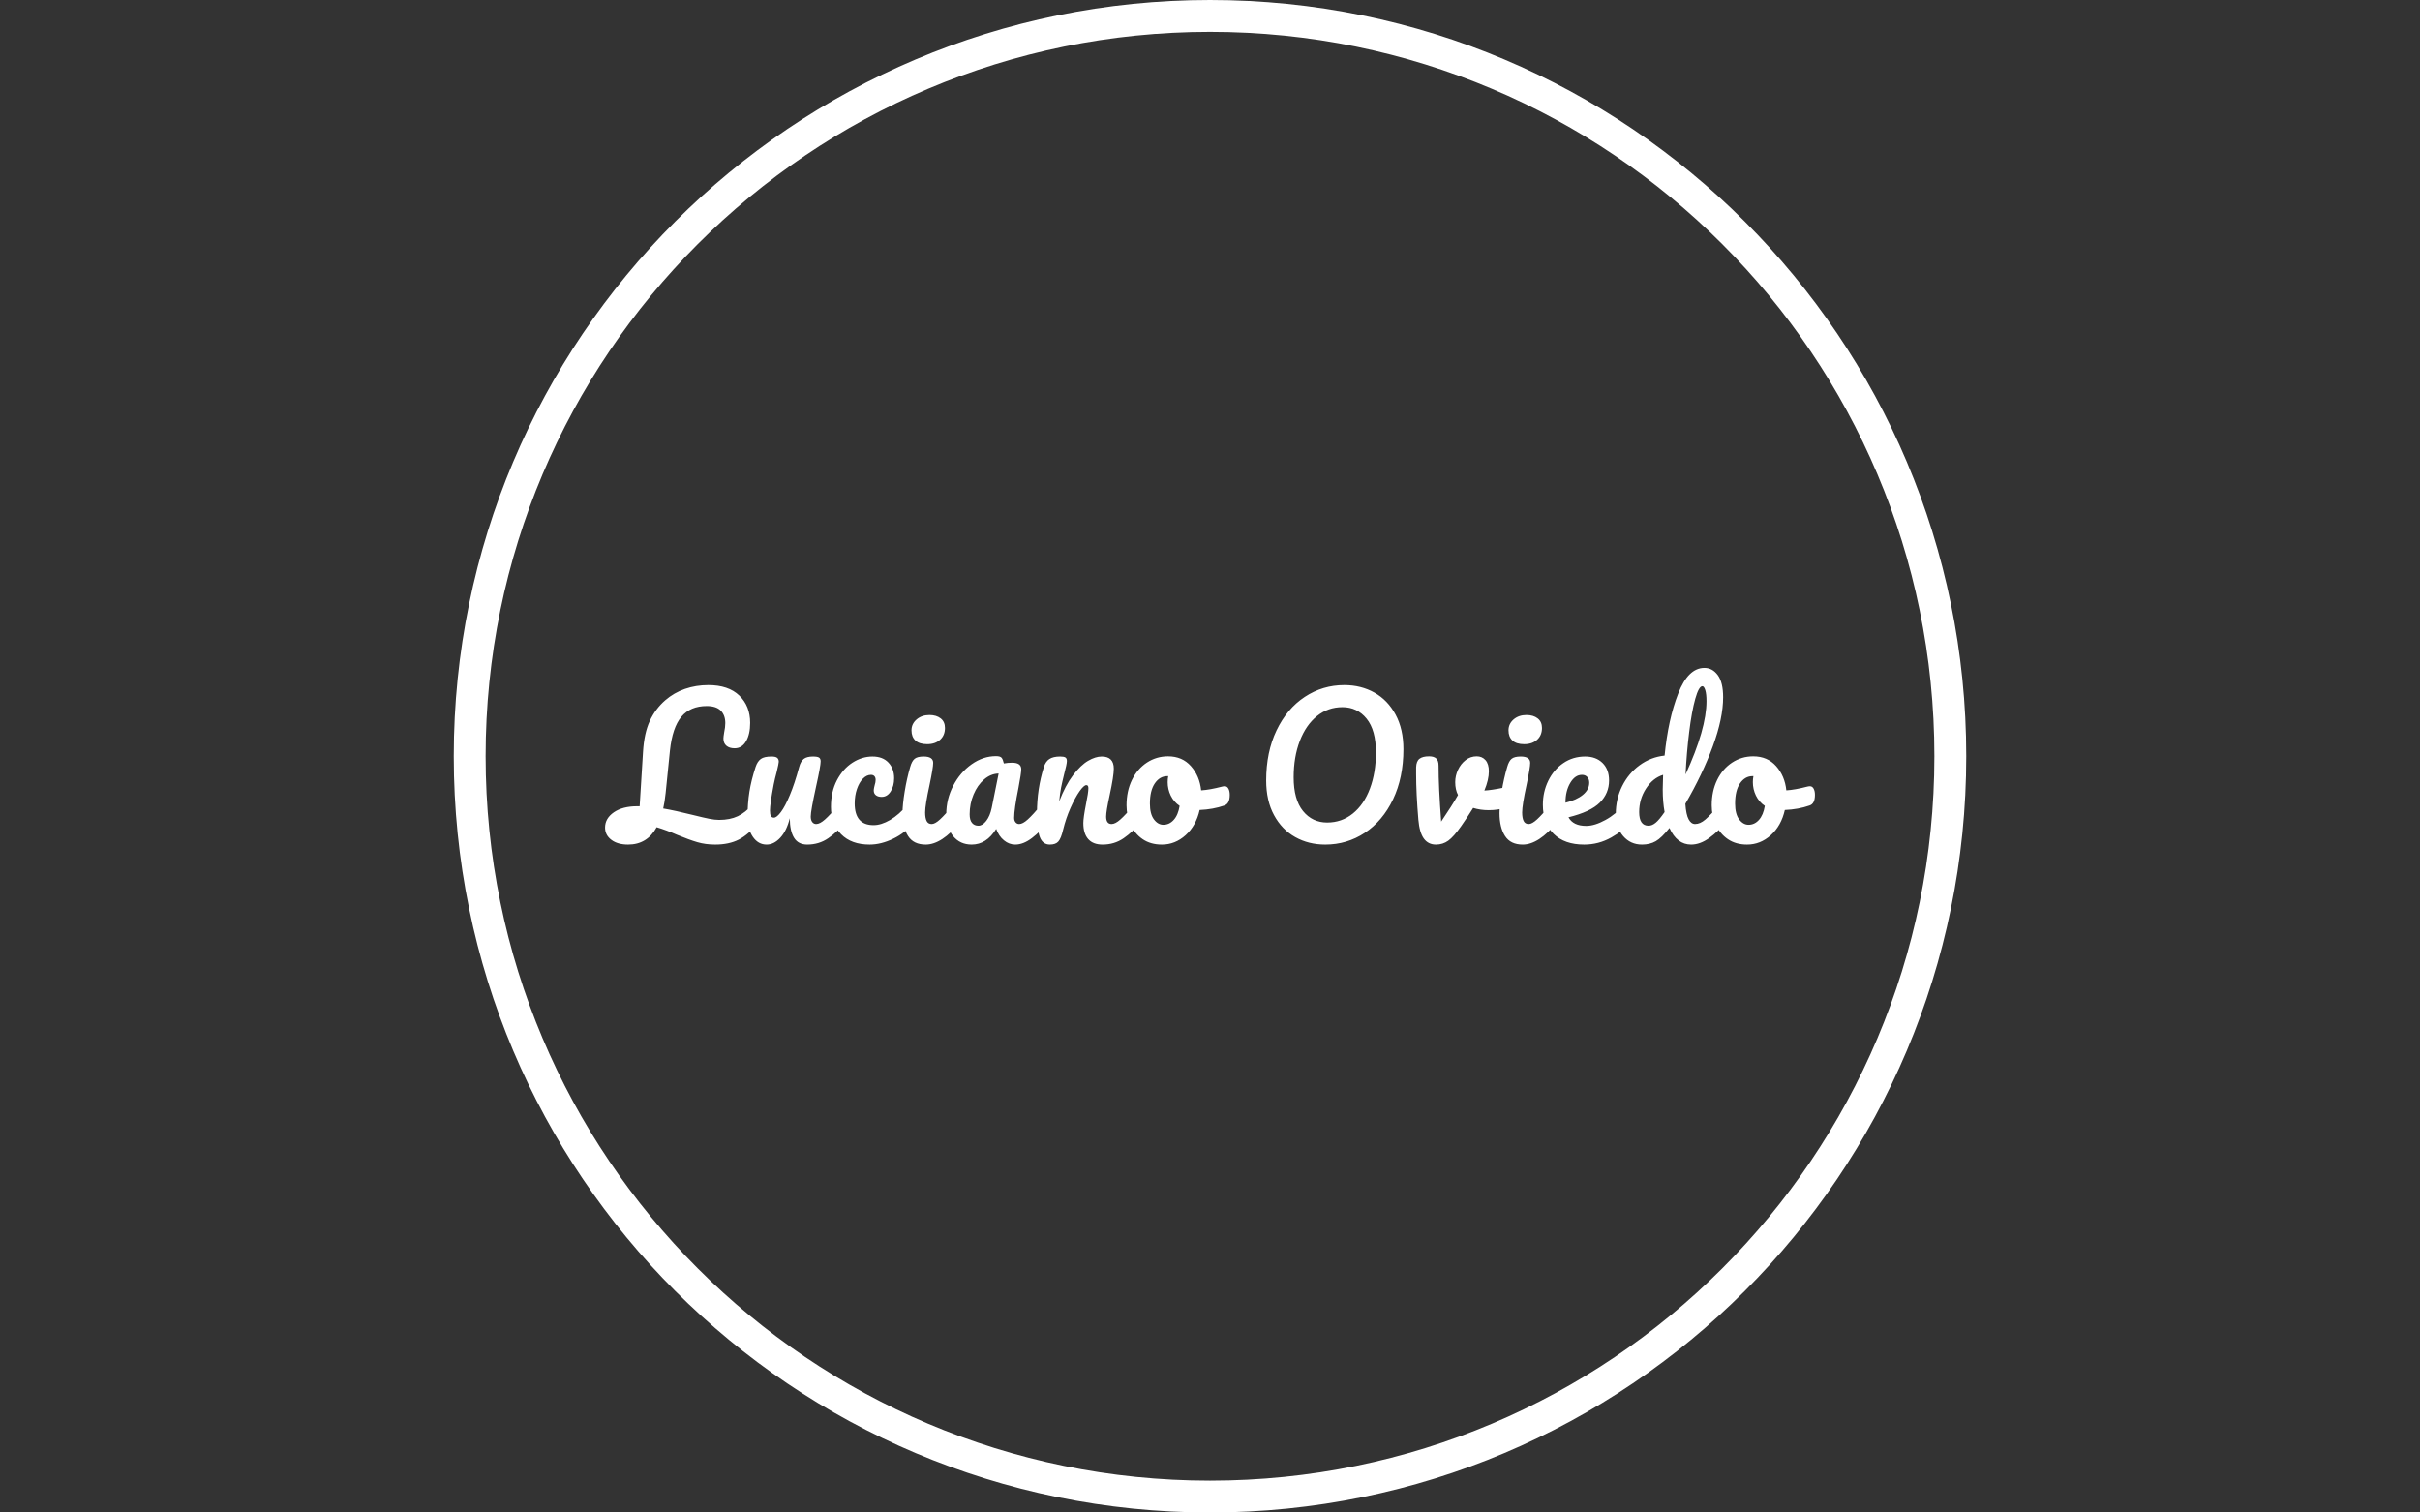 <svg xmlns="http://www.w3.org/2000/svg" version="1.1" xmlns:xlink="http://www.w3.org/1999/xlink" xmlns:svgjs="http://svgjs.dev/svgjs" width="1000" height="625" viewBox="0 0 1000 625"><rect x="0" y="0" width="1000" height="625" fill="#333333" stroke="none"/><g transform="matrix(1,0,0,1,0,0)"><svg viewBox="0 0 512 320" data-background-color="#ed536d" preserveAspectRatio="xMidYMid meet" height="625" width="1000" xmlns="http://www.w3.org/2000/svg" xmlns:xlink="http://www.w3.org/1999/xlink"><g id="tight-bounds" transform="matrix(1,0,0,1,0,0)"><svg viewBox="0 0 512 320" height="320" width="512"><g><svg></svg></g><g><svg viewBox="0 0 512 320" height="320" width="512"><g><path xmlns="http://www.w3.org/2000/svg" d="M96 160c0-88.366 71.634-160 160-160 88.366 0 160 71.634 160 160 0 88.366-71.634 160-160 160-88.366 0-160-71.634-160-160zM256 313.257c84.642 0 153.257-68.616 153.257-153.257 0-84.642-68.616-153.257-153.257-153.257-84.642 0-153.257 68.616-153.257 153.257 0 84.642 68.616 153.257 153.257 153.257z" fill="#ffffff" fill-rule="nonzero" stroke="none" stroke-width="1" stroke-linecap="butt" stroke-linejoin="miter" stroke-miterlimit="10" stroke-dasharray="" stroke-dashoffset="0" font-family="none" font-weight="none" font-size="none" text-anchor="none" style="mix-blend-mode: normal" data-fill-palette-color="tertiary"></path></g><g transform="matrix(1,0,0,1,128,141.307)"><svg viewBox="0 0 256 37.385" height="37.385" width="256"><g><svg viewBox="0 0 256 37.385" height="37.385" width="256"><g><svg viewBox="0 0 256 37.385" height="37.385" width="256"><g><svg viewBox="0 0 256 37.385" height="37.385" width="256"><g><svg viewBox="0 0 256 37.385" height="37.385" width="256"><g><svg viewBox="0 0 256 37.385" height="37.385" width="256"><g transform="matrix(1,0,0,1,0,0)"><svg width="256" viewBox="-2.05 -47 323.52 47.25" height="37.385" data-palette-color="#ffffff"><path d="M38.7-11.15Q39.35-11.15 39.73-10.55 40.1-9.95 40.1-8.9L40.1-8.9Q40.1-6.95 39.15-5.8L39.15-5.8Q36.35-2.45 33.73-1.1 31.1 0.25 27.4 0.25L27.4 0.25Q24.8 0.25 22.6-0.4 20.4-1.05 17.25-2.35L17.25-2.35Q14.4-3.6 11.75-4.4L11.75-4.4Q9.2 0.25 4.1 0.25L4.1 0.25Q1.3 0.25-0.38-1.03-2.05-2.3-2.05-4.3L-2.05-4.3Q-2.05-6.75 0.3-8.38 2.65-10 6.55-10L6.55-10 7.2-10 8.1-24.55Q8.4-29.55 9.9-32.8 11.4-36.05 14.05-38.35L14.05-38.35Q16.35-40.35 19.3-41.38 22.25-42.4 25.55-42.4L25.55-42.4Q30.95-42.4 33.85-39.6 36.75-36.8 36.75-32.3L36.75-32.3Q36.75-29.25 35.65-27.38 34.55-25.5 32.6-25.5L32.6-25.5Q31.2-25.5 30.4-26.18 29.6-26.85 29.6-28.1L29.6-28.1Q29.6-28.55 29.8-29.75L29.8-29.75Q30.1-31.15 30.1-32.25L30.1-32.25Q30.1-34.35 28.88-35.58 27.65-36.8 25.15-36.8L25.15-36.8Q20.75-36.8 18.35-33.93 15.95-31.05 15.3-24.9L15.3-24.9 14.15-13.55Q13.9-11.15 13.5-9.4L13.5-9.4Q16.7-8.85 21.5-7.65L21.5-7.65Q24.3-6.95 25.8-6.65 27.3-6.35 28.45-6.35L28.45-6.35Q31.35-6.35 33.43-7.33 35.5-8.3 37.35-10.45L37.35-10.45Q37.95-11.15 38.7-11.15L38.7-11.15ZM41.15 0.25Q38.9 0.25 37.47-1.83 36.05-3.9 36.05-7L36.05-7Q36.05-10.75 36.55-13.88 37.05-17 38.2-20.5L38.2-20.5Q38.7-22 39.6-22.65 40.5-23.3 42.45-23.3L42.45-23.3Q43.55-23.3 43.97-22.95 44.4-22.6 44.4-21.9L44.4-21.9Q44.4-21.5 43.85-19.2L43.85-19.2Q43.35-17.35 43.05-15.85L43.05-15.85Q42.05-10.6 42.05-8.85L42.05-8.85Q42.05-7.8 42.3-7.38 42.55-6.95 43.1-6.95L43.1-6.95Q43.85-6.95 44.97-8.45 46.1-9.95 47.37-13 48.65-16.05 49.85-20.5L49.85-20.5Q50.25-22 51.07-22.65 51.9-23.3 53.55-23.3L53.55-23.3Q54.7-23.3 55.15-23.03 55.6-22.75 55.6-22L55.6-22Q55.6-20.75 54.35-15.15L54.35-15.15Q52.95-8.75 52.95-7.25L52.95-7.25Q52.95-6.3 53.35-5.78 53.75-5.25 54.4-5.25L54.4-5.25Q55.4-5.25 56.77-6.48 58.15-7.7 60.45-10.45L60.45-10.45Q61.05-11.15 61.8-11.15L61.8-11.15Q62.45-11.15 62.82-10.55 63.2-9.95 63.2-8.9L63.2-8.9Q63.2-6.9 62.25-5.8L62.25-5.8Q60.1-3.15 57.62-1.45 55.15 0.25 52 0.25L52 0.25Q49.6 0.25 48.47-1.6 47.35-3.45 47.35-6.8L47.35-6.8Q46.5-3.4 44.8-1.58 43.1 0.25 41.15 0.25L41.15 0.25ZM68.7 0.25Q63.8 0.25 61.07-2.53 58.35-5.3 58.35-9.85L58.35-9.85Q58.35-13.9 59.95-16.95 61.55-20 64.09-21.65 66.65-23.3 69.45-23.3L69.45-23.3Q72.2-23.3 73.72-21.68 75.25-20.05 75.25-17.5L75.25-17.5Q75.25-15.4 74.32-13.95 73.4-12.5 71.9-12.5L71.9-12.5Q70.95-12.5 70.37-12.95 69.8-13.4 69.8-14.2L69.8-14.2Q69.8-14.55 69.9-15 70-15.45 70.05-15.65L70.05-15.65Q70.3-16.4 70.3-17.05L70.3-17.05Q70.3-17.7 69.97-18.05 69.65-18.4 69.05-18.4L69.05-18.4Q67.9-18.4 66.9-17.38 65.9-16.35 65.3-14.6 64.7-12.85 64.7-10.75L64.7-10.75Q64.7-4.95 69.75-4.95L69.75-4.95Q71.8-4.95 74.17-6.33 76.55-7.7 78.84-10.45L78.84-10.45Q79.45-11.15 80.2-11.15L80.2-11.15Q80.84-11.15 81.22-10.55 81.59-9.95 81.59-8.9L81.59-8.9Q81.59-7 80.65-5.8L80.65-5.8Q78.3-2.9 75.02-1.33 71.75 0.25 68.7 0.25L68.7 0.25ZM84.09-26.6Q81.99-26.6 80.94-27.58 79.89-28.55 79.89-30.3L79.89-30.3Q79.89-32.05 81.27-33.23 82.64-34.4 84.69-34.4L84.69-34.4Q86.54-34.4 87.69-33.5 88.84-32.6 88.84-30.95L88.84-30.95Q88.84-28.95 87.54-27.78 86.24-26.6 84.09-26.6L84.09-26.6ZM83.69 0.25Q80.44 0.25 78.97-2.05 77.49-4.35 77.49-8.15L77.49-8.15Q77.49-10.4 78.07-13.93 78.64-17.45 79.54-20.5L79.54-20.5Q79.99-22.1 80.74-22.7 81.49-23.3 83.14-23.3L83.14-23.3Q85.69-23.3 85.69-21.6L85.69-21.6Q85.69-20.35 84.74-15.8L84.74-15.8Q83.54-10.3 83.54-8.35L83.54-8.35Q83.54-6.85 83.94-6.05 84.34-5.25 85.29-5.25L85.29-5.25Q86.19-5.25 87.54-6.5 88.89-7.75 91.14-10.45L91.14-10.45Q91.74-11.15 92.49-11.15L92.49-11.15Q93.14-11.15 93.52-10.55 93.89-9.95 93.89-8.9L93.89-8.9Q93.89-6.9 92.94-5.8L92.94-5.8Q87.99 0.25 83.69 0.25L83.69 0.25ZM95.99 0.25Q92.89 0.25 91.04-2 89.19-4.25 89.19-7.9L89.19-7.9Q89.19-11.9 91.04-15.48 92.89-19.05 95.97-21.23 99.04-23.4 102.49-23.4L102.49-23.4Q103.59-23.4 103.97-22.98 104.34-22.55 104.59-21.45L104.59-21.45Q105.64-21.65 106.79-21.65L106.79-21.65Q109.24-21.65 109.24-19.9L109.24-19.9Q109.24-18.85 108.49-14.9L108.49-14.9Q107.34-9.15 107.34-6.9L107.34-6.9Q107.34-6.15 107.72-5.7 108.09-5.25 108.69-5.25L108.69-5.25Q109.64-5.25 110.99-6.48 112.34-7.7 114.64-10.45L114.64-10.45Q115.24-11.15 115.99-11.15L115.99-11.15Q116.64-11.15 117.02-10.55 117.39-9.95 117.39-8.9L117.39-8.9Q117.39-6.9 116.44-5.8L116.44-5.8Q114.39-3.25 112.09-1.5 109.79 0.25 107.64 0.25L107.64 0.25Q105.99 0.25 104.62-0.88 103.24-2 102.54-3.95L102.54-3.95Q99.94 0.25 95.99 0.25L95.99 0.25ZM97.79-4.8Q98.89-4.8 99.89-6.1 100.89-7.4 101.34-9.55L101.34-9.55 103.19-18.75Q101.09-18.7 99.32-17.18 97.54-15.65 96.49-13.15 95.44-10.65 95.44-7.85L95.44-7.85Q95.44-6.3 96.07-5.55 96.69-4.8 97.79-4.8L97.79-4.8ZM116.89 0.25Q114.99 0.25 114.21-1.75 113.44-3.75 113.44-8.15L113.44-8.15Q113.44-14.65 115.29-20.5L115.29-20.5Q115.74-21.95 116.76-22.63 117.79-23.3 119.64-23.3L119.64-23.3Q120.64-23.3 121.04-23.05 121.44-22.8 121.44-22.1L121.44-22.1Q121.44-21.3 120.69-18.5L120.69-18.5Q120.19-16.5 119.89-15 119.59-13.5 119.39-11.3L119.39-11.3Q121.04-15.6 123.09-18.3 125.14-21 127.11-22.15 129.09-23.3 130.74-23.3L130.74-23.3Q133.99-23.3 133.99-20.05L133.99-20.05Q133.99-18.1 132.89-13L132.89-13Q131.94-8.65 131.94-7.25L131.94-7.25Q131.94-5.25 133.39-5.25L133.39-5.25Q134.39-5.25 135.76-6.48 137.14-7.7 139.44-10.45L139.44-10.45Q140.04-11.15 140.79-11.15L140.79-11.15Q141.44-11.15 141.81-10.55 142.19-9.95 142.19-8.9L142.19-8.9Q142.19-6.9 141.24-5.8L141.24-5.8Q139.09-3.15 136.61-1.45 134.14 0.25 130.99 0.25L130.99 0.25Q128.44 0.25 127.14-1.23 125.84-2.7 125.84-5.5L125.84-5.5Q125.84-6.9 126.54-10.5L126.54-10.5Q127.19-13.65 127.19-14.85L127.19-14.85Q127.19-15.65 126.64-15.65L126.64-15.65Q125.99-15.65 124.81-13.98 123.64-12.3 122.41-9.55 121.19-6.8 120.44-3.75L120.44-3.75Q119.89-1.4 119.16-0.58 118.44 0.25 116.89 0.25L116.89 0.25ZM163.64-15.35Q164.29-15.35 164.64-14.7 164.99-14.05 164.99-13.05L164.99-13.05Q164.99-10.65 163.54-10.2L163.54-10.2Q160.54-9.15 156.94-9L156.94-9Q155.99-4.8 153.19-2.27 150.39 0.25 146.84 0.25L146.84 0.25Q143.84 0.25 141.71-1.2 139.59-2.65 138.49-5.05 137.39-7.45 137.39-10.25L137.39-10.25Q137.39-14.05 138.84-17.03 140.29-20 142.84-21.68 145.39-23.35 148.49-23.35L148.49-23.35Q152.29-23.35 154.61-20.73 156.94-18.1 157.34-14.25L157.34-14.25Q159.69-14.4 162.94-15.25L162.94-15.25Q163.34-15.35 163.64-15.35L163.64-15.35ZM147.24-5.05Q148.84-5.05 150.01-6.35 151.19-7.65 151.59-10.1L151.59-10.1Q150.04-11.15 149.21-12.85 148.39-14.55 148.39-16.45L148.39-16.45Q148.39-17.25 148.54-18.05L148.54-18.05 148.29-18.05Q146.29-18.05 144.96-16.13 143.64-14.2 143.64-10.7L143.64-10.7Q143.64-7.95 144.71-6.5 145.79-5.05 147.24-5.05L147.24-5.05ZM190.53 0.25Q186.08 0.25 182.51-1.75 178.93-3.75 176.83-7.63 174.73-11.5 174.73-16.9L174.73-16.9Q174.73-24.5 177.51-30.3 180.28-36.1 185.06-39.25 189.83-42.4 195.63-42.4L195.63-42.4Q200.08-42.4 203.66-40.4 207.23-38.4 209.33-34.52 211.43-30.65 211.43-25.25L211.43-25.25Q211.43-17.65 208.66-11.85 205.88-6.05 201.11-2.9 196.33 0.25 190.53 0.25L190.53 0.25ZM191.03-5.65Q194.93-5.65 197.91-8.05 200.88-10.45 202.48-14.73 204.08-19 204.08-24.4L204.08-24.4Q204.08-30.35 201.58-33.43 199.08-36.5 195.13-36.5L195.13-36.5Q191.28-36.5 188.33-34.13 185.38-31.75 183.73-27.48 182.08-23.2 182.08-17.75L182.08-17.75Q182.08-11.8 184.58-8.72 187.08-5.65 191.03-5.65L191.03-5.65ZM239.48-15.2Q239.63-15.25 239.98-15.25L239.98-15.25Q240.73-15.25 241.13-14.75 241.53-14.25 241.53-13.4L241.53-13.4Q241.53-11.85 240.93-10.98 240.33-10.1 239.13-9.7L239.13-9.7Q236.83-8.95 234.23-8.95L234.23-8.95Q232.03-8.95 230.08-9.55L230.08-9.55Q228.63-7.2 226.88-4.7L226.88-4.7Q224.88-1.85 223.43-0.8 221.98 0.25 220.13 0.25L220.13 0.25Q218.08 0.25 216.9-1.35 215.73-2.95 215.43-6.4L215.43-6.4Q214.83-13.4 214.83-18.65L214.83-18.65 214.83-20.4Q214.88-22.05 215.73-22.7 216.58-23.35 218.28-23.35L218.28-23.35Q219.58-23.35 220.2-22.78 220.83-22.2 220.83-20.85L220.83-20.85Q220.83-15.1 221.53-5.9L221.53-5.9Q224.53-10.35 226.03-13L226.03-13Q225.28-14.45 225.28-16.45L225.28-16.45Q225.28-18.15 226.03-19.75 226.78-21.35 228.08-22.35 229.38-23.35 231.03-23.35L231.03-23.35Q232.48-23.35 233.38-22.33 234.28-21.3 234.28-19.35L234.28-19.35Q234.28-17.1 233.08-14.2L233.08-14.2Q234.98-14.3 238.13-14.95L238.13-14.95 239.48-15.2ZM243.73-26.6Q241.63-26.6 240.58-27.58 239.53-28.55 239.53-30.3L239.53-30.3Q239.53-32.05 240.9-33.23 242.28-34.4 244.33-34.4L244.33-34.4Q246.18-34.4 247.33-33.5 248.48-32.6 248.48-30.95L248.48-30.95Q248.48-28.95 247.18-27.78 245.88-26.6 243.73-26.6L243.73-26.6ZM243.33 0.25Q240.08 0.25 238.6-2.05 237.13-4.35 237.13-8.15L237.13-8.15Q237.13-10.4 237.7-13.93 238.28-17.45 239.18-20.5L239.18-20.5Q239.63-22.1 240.38-22.7 241.13-23.3 242.78-23.3L242.78-23.3Q245.33-23.3 245.33-21.6L245.33-21.6Q245.33-20.35 244.38-15.8L244.38-15.8Q243.18-10.3 243.18-8.35L243.18-8.35Q243.18-6.85 243.58-6.05 243.98-5.25 244.93-5.25L244.93-5.25Q245.83-5.25 247.18-6.5 248.53-7.75 250.78-10.45L250.78-10.45Q251.38-11.15 252.13-11.15L252.13-11.15Q252.78-11.15 253.15-10.55 253.53-9.95 253.53-8.9L253.53-8.9Q253.53-6.9 252.58-5.8L252.58-5.8Q247.63 0.25 243.33 0.25L243.33 0.25ZM271.77-11.15Q272.42-11.15 272.8-10.55 273.17-9.95 273.17-8.9L273.17-8.9Q273.17-6.9 272.22-5.8L272.22-5.8Q270.37-3.55 267-1.65 263.62 0.25 259.77 0.25L259.77 0.25Q254.52 0.25 251.62-2.6 248.72-5.45 248.72-10.4L248.72-10.4Q248.72-13.85 250.17-16.82 251.62-19.8 254.2-21.55 256.77-23.3 260.02-23.3L260.02-23.3Q262.92-23.3 264.67-21.58 266.42-19.85 266.42-16.9L266.42-16.9Q266.42-13.45 263.95-10.98 261.47-8.5 255.57-7.05L255.57-7.05Q256.82-4.75 260.32-4.75L260.32-4.75Q262.57-4.75 265.45-6.33 268.32-7.9 270.42-10.45L270.42-10.45Q271.02-11.15 271.77-11.15L271.77-11.15ZM259.17-18.4Q257.32-18.4 256.05-16.25 254.77-14.1 254.77-11.05L254.77-11.05 254.77-10.95Q257.72-11.65 259.42-13.05 261.12-14.45 261.12-16.3L261.12-16.3Q261.12-17.25 260.6-17.82 260.07-18.4 259.17-18.4L259.17-18.4ZM297.27-11.15Q297.92-11.15 298.3-10.55 298.67-9.95 298.67-8.9L298.67-8.9Q298.67-6.9 297.72-5.8L297.72-5.8Q295.67-3.3 293.22-1.53 290.77 0.25 288.37 0.25L288.37 0.25Q284.57 0.25 282.57-4.2L282.57-4.2Q280.47-1.55 278.9-0.65 277.32 0.25 275.22 0.25L275.22 0.25Q272.17 0.25 270.2-2.02 268.22-4.3 268.22-7.95L268.22-7.95Q268.22-11.95 269.92-15.38 271.62-18.8 274.6-20.98 277.57-23.15 281.27-23.55L281.27-23.55Q282.22-33.25 284.9-40.13 287.57-47 291.92-47L291.92-47Q294.07-47 295.5-45.05 296.92-43.1 296.92-39.15L296.92-39.15Q296.92-33.55 294.17-26.05 291.42-18.55 286.82-10.65L286.82-10.65Q287.02-7.75 287.7-6.5 288.37-5.25 289.42-5.25L289.42-5.25Q290.77-5.25 292.17-6.45 293.57-7.65 295.92-10.45L295.92-10.45Q296.52-11.15 297.27-11.15L297.27-11.15ZM291.37-42.1Q290.42-42.1 289.47-38.73 288.52-35.35 287.85-29.9 287.17-24.45 286.87-18.5L286.87-18.5Q292.47-30.7 292.47-38.1L292.47-38.1Q292.47-40 292.15-41.05 291.82-42.1 291.37-42.1L291.37-42.1ZM276.97-4.8Q277.92-4.8 278.87-5.58 279.82-6.35 281.27-8.45L281.27-8.45Q280.77-11.15 280.77-14.5L280.77-14.5Q280.77-15.7 280.87-18.4L280.87-18.4Q278.12-17.55 276.3-14.73 274.47-11.9 274.47-8.45L274.47-8.45Q274.47-4.8 276.97-4.8L276.97-4.8ZM320.12-15.35Q320.77-15.35 321.12-14.7 321.47-14.05 321.47-13.05L321.47-13.05Q321.47-10.65 320.02-10.2L320.02-10.2Q317.02-9.15 313.42-9L313.42-9Q312.47-4.8 309.67-2.27 306.87 0.25 303.32 0.25L303.32 0.25Q300.32 0.25 298.19-1.2 296.07-2.65 294.97-5.05 293.87-7.45 293.87-10.25L293.87-10.25Q293.87-14.05 295.32-17.03 296.77-20 299.32-21.68 301.87-23.35 304.97-23.35L304.97-23.35Q308.77-23.35 311.09-20.73 313.42-18.1 313.82-14.25L313.82-14.25Q316.17-14.4 319.42-15.25L319.42-15.25Q319.82-15.35 320.12-15.35L320.12-15.35ZM303.72-5.05Q305.32-5.05 306.49-6.35 307.67-7.65 308.07-10.1L308.07-10.1Q306.52-11.15 305.69-12.85 304.87-14.55 304.87-16.45L304.87-16.45Q304.87-17.25 305.02-18.05L305.02-18.05 304.77-18.05Q302.77-18.05 301.44-16.13 300.12-14.2 300.12-10.7L300.12-10.7Q300.12-7.95 301.19-6.5 302.27-5.05 303.72-5.05L303.72-5.05Z" opacity="1" transform="matrix(1,0,0,1,0,0)" fill="#ffffff" class="undefined-text-0" data-fill-palette-color="primary" id="text-0"></path></svg></g></svg></g></svg></g></svg></g><g></g></svg></g></svg></g></svg></g></svg></g><defs></defs></svg><rect width="512" height="320" fill="none" stroke="none" visibility="hidden"></rect></g></svg></g></svg>